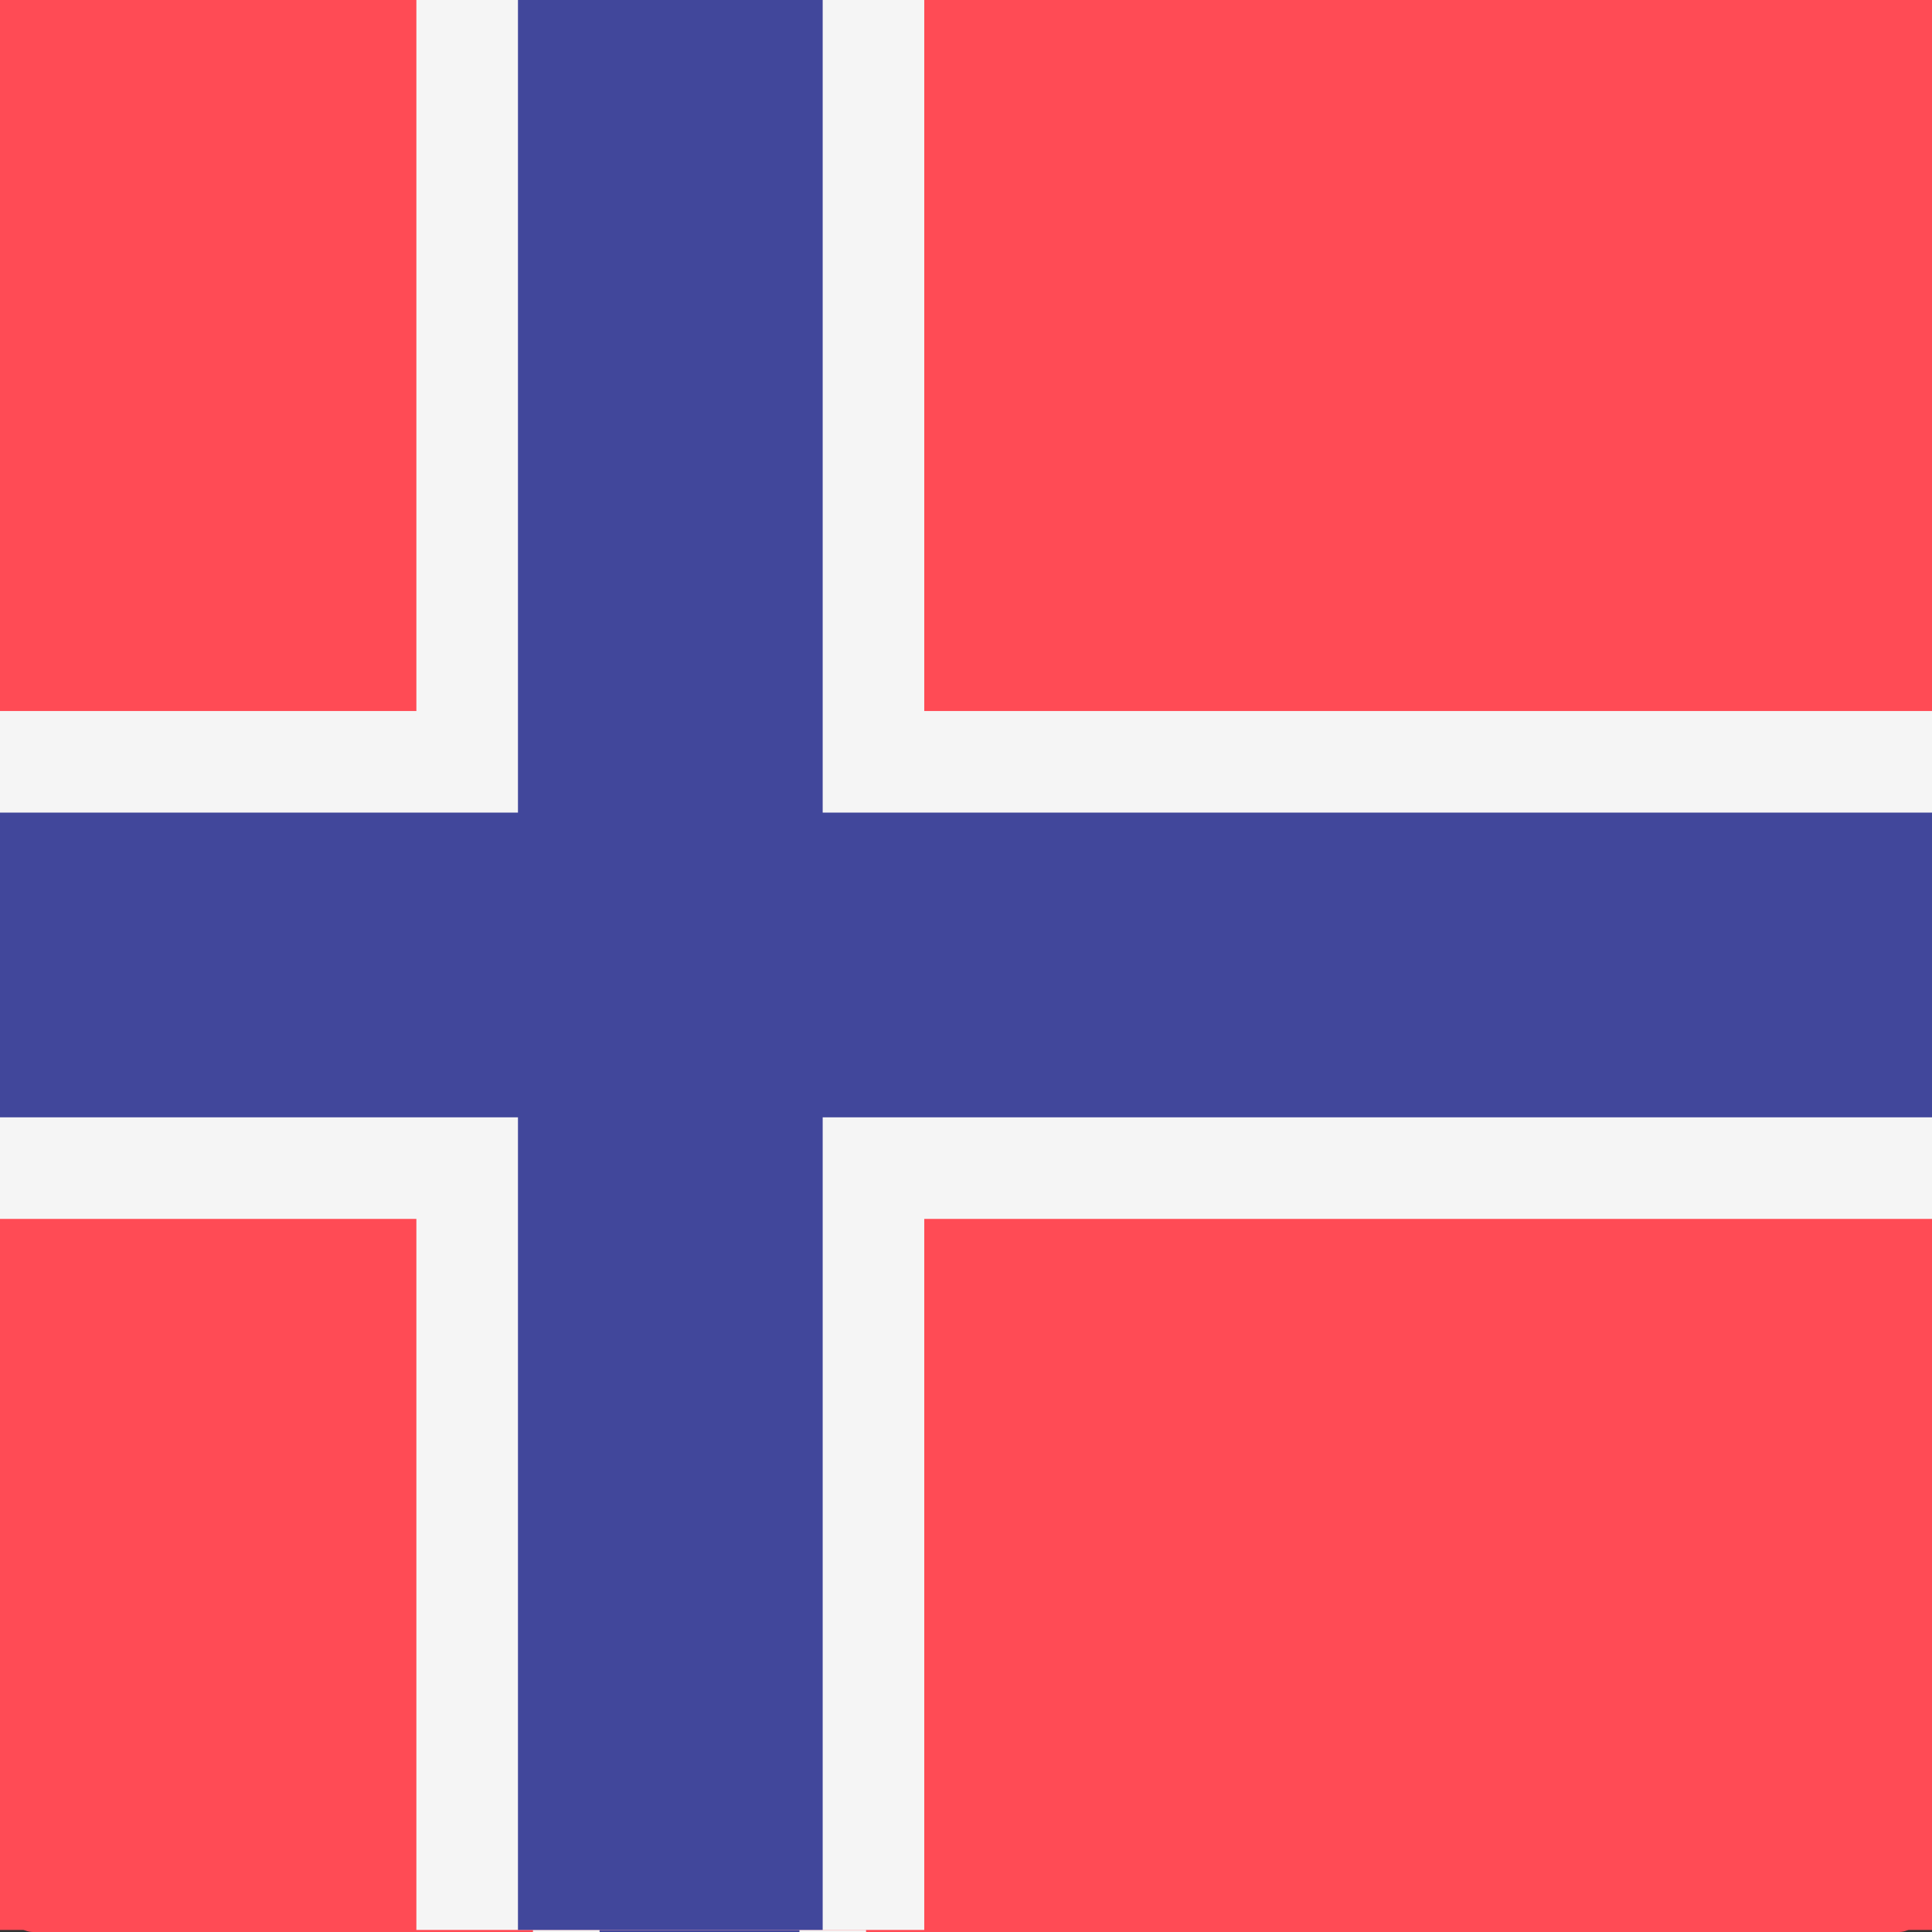 <svg width="512" height="512" viewBox="0 0 512 512" fill="none" xmlns="http://www.w3.org/2000/svg">
<rect x="0" y="0" width="512" height="512" fill="#333333" stroke="none"/>
<g clip-path="url(#clip0_3_1780)">
<path d="M503.171 512H8.828C6.487 512 4.241 510.58 2.586 508.053C0.93 505.526 0 502.099 0 498.526L0 13.474C0 9.901 0.93 6.474 2.586 3.947C4.241 1.42 6.487 0 8.828 0H503.172C505.513 0 507.759 1.42 509.414 3.947C511.07 6.474 512 9.901 512 13.474V498.526C511.999 502.099 511.069 505.526 509.413 508.053C507.758 510.58 505.512 512 503.171 512Z" fill="#FF4B55"/>
<path d="M512 211.587H229.517V-9H141.241V211.587H0V299.863H141.241V520.5H229.517V299.863H512V211.587Z" fill="#F5F5F5"/>
<path d="M512 229.242H211.862V-4H158.897V229.242H0V282.208H158.897V518.5H211.862V282.208H512V229.242Z" fill="#41479B"/>
<path d="M662.171 511.449H-91.54C-95.11 511.449 -98.533 510.03 -101.057 507.506C-103.581 504.982 -105 501.559 -105 497.989V13.46C-105 9.89 -103.581 6.467 -101.057 3.943C-98.533 1.419 -95.11 0 -91.54 0H662.173C665.742 0 669.166 1.419 671.69 3.943C674.214 6.467 675.632 9.89 675.633 13.46V497.989C675.632 501.559 674.213 504.982 671.689 507.506C669.164 510.03 665.741 511.449 662.171 511.449Z" fill="#FF4B55"/>
<path d="M675.631 188.429H244.938V0.001H110.346V188.429H-105V323.021H110.346V511.449H244.938V323.021H675.631V188.429Z" fill="#F5F5F5"/>
<path d="M675.631 215.347H218.02V0.001H137.265V215.347H-105V296.103H137.265V511.449H218.02V296.103H675.631V215.347Z" fill="#41479B"/>
</g>
<defs>
<clipPath id="clip0_3_1780">
<rect width="512" height="512" fill="white"/>
</clipPath>
</defs>
</svg>
